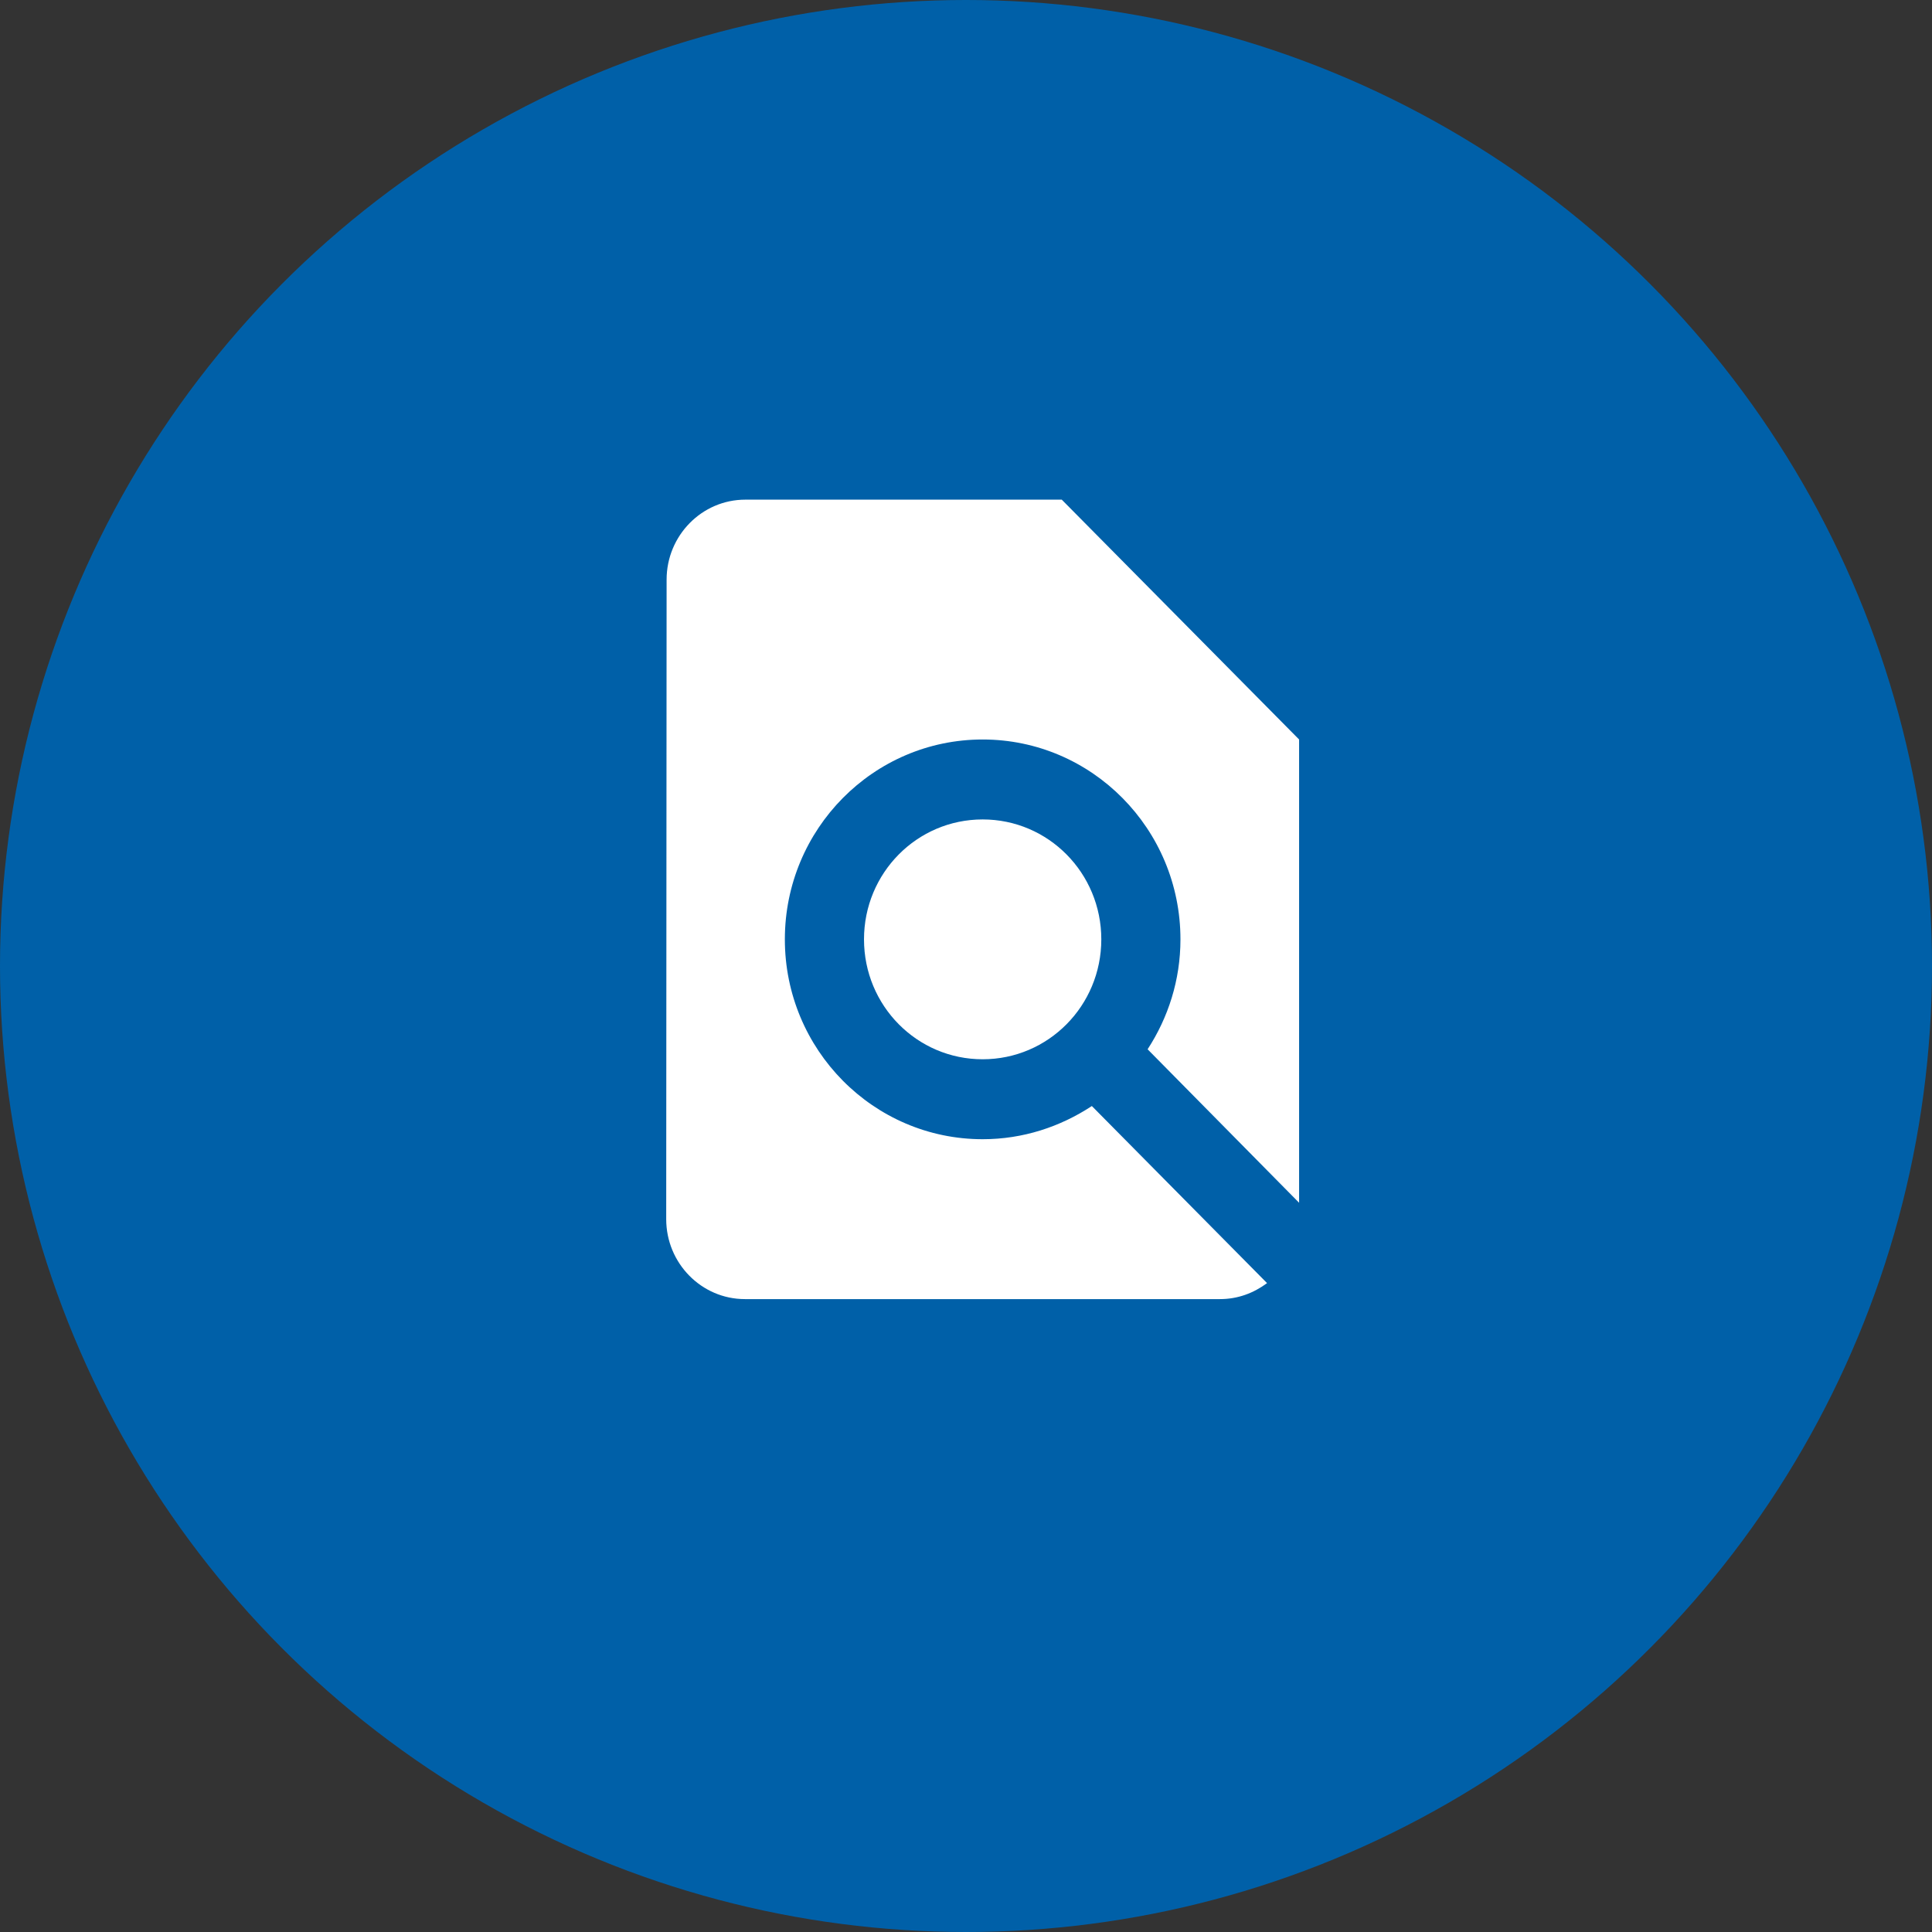 <?xml version="1.0" encoding="UTF-8"?>
<svg width="58px" height="58px" viewBox="0 0 58 58" version="1.1" xmlns="http://www.w3.org/2000/svg" xmlns:xlink="http://www.w3.org/1999/xlink">
    <rect x="0" y="0" width="58" height="58" fill="#333333" stroke="none"/>
    <!-- Generator: Sketch 46.2 (44496) - http://www.bohemiancoding.com/sketch -->
    <title>ico-lupa</title>
    <desc>Created with Sketch.</desc>
    <defs></defs>
    <g id="Page-1" stroke="none" stroke-width="1" fill="none" fill-rule="evenodd">
        <g id="7.1-Concluído" transform="translate(-161, -629)">
            <g id="ico-lupa" transform="translate(161, 629)">
                <circle id="Oval-17-Copy-2" fill="#0060A8" cx="29" cy="29" r="29"></circle>
                <path d="M25.938,28.2 C25.938,30.192 27.529,31.8 29.5,31.8 C31.471,31.8 33.062,30.192 33.062,28.2 C33.062,26.208 31.471,24.6 29.5,24.6 C27.529,24.6 25.938,26.208 25.938,28.2 L25.938,28.2 Z M39,36.108 L39,22.2 L31.875,15 L22.375,15 C21.069,15 20.012,16.08 20.012,17.4 L20,36.6 C20,37.92 21.057,39 22.363,39 L36.625,39 C37.159,39 37.634,38.82 38.038,38.52 L32.778,33.204 C31.828,33.828 30.711,34.2 29.5,34.2 C26.223,34.2 23.562,31.512 23.562,28.2 C23.562,24.888 26.223,22.2 29.5,22.2 C32.778,22.2 35.438,24.888 35.438,28.2 C35.438,29.424 35.069,30.552 34.452,31.5 L39,36.108 Z" id="Page-1" fill="#FFFFFF"></path>
            </g>
        </g>
    </g>
</svg>
